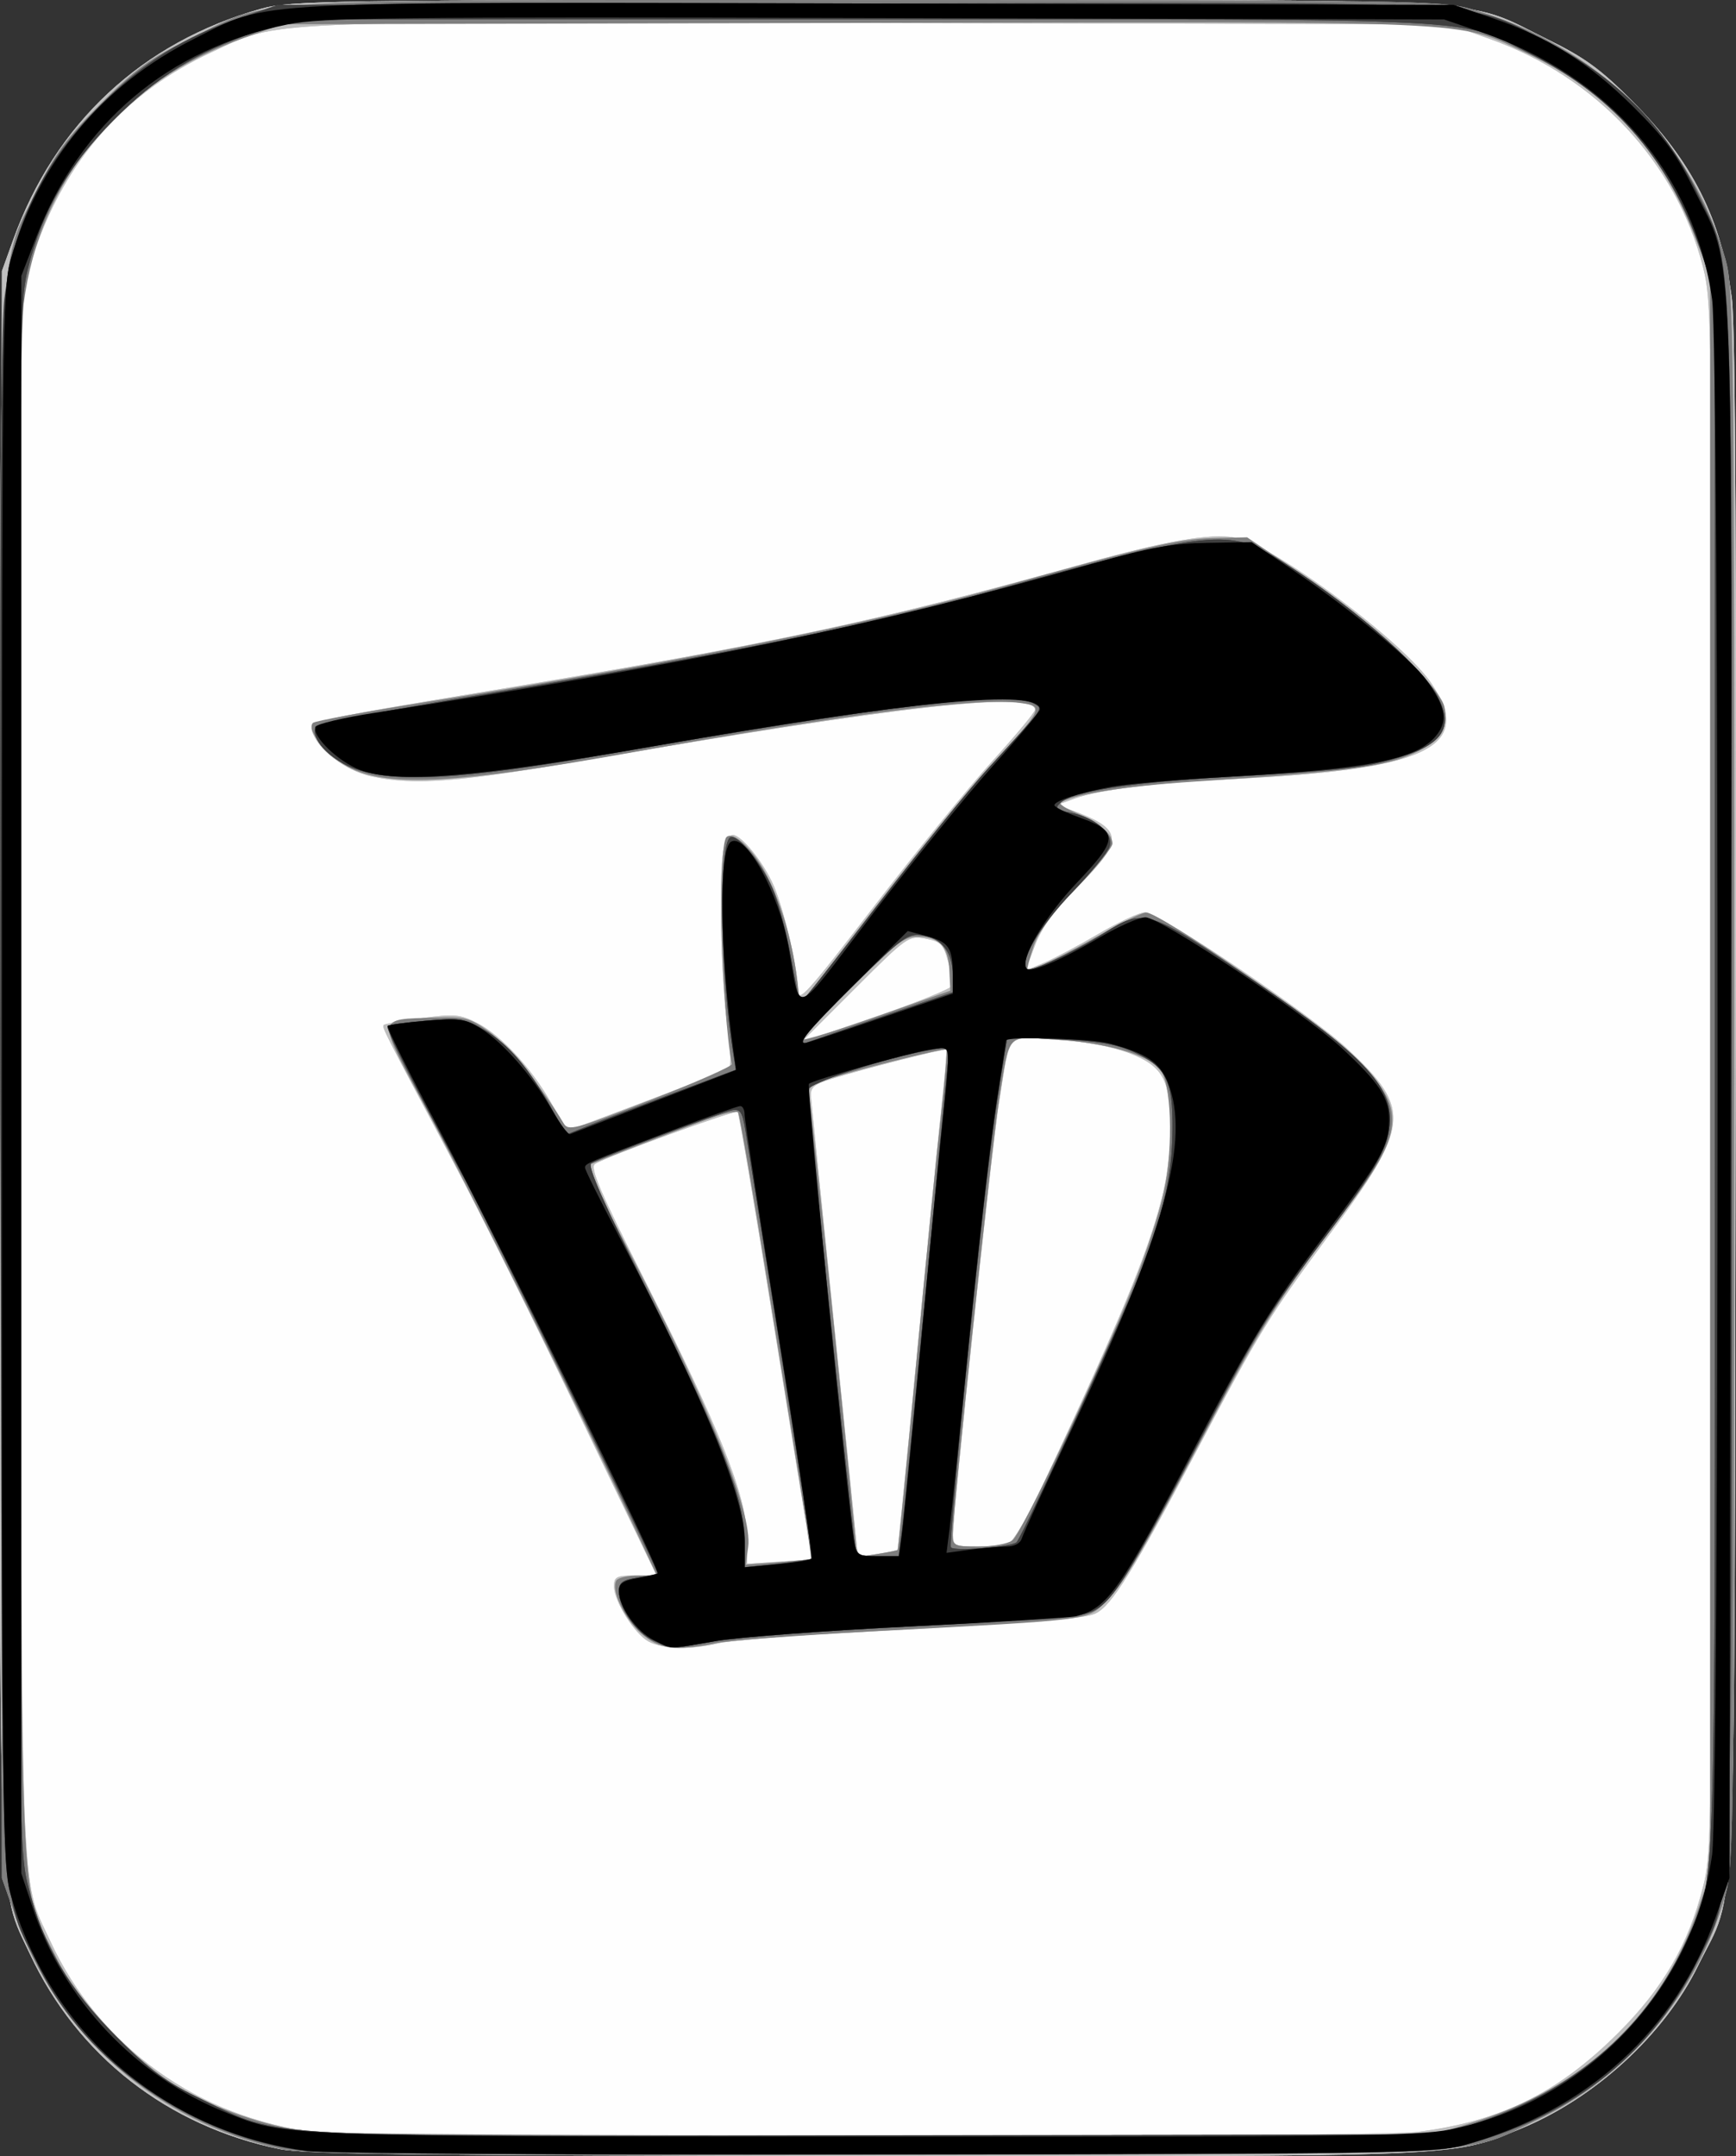 <?xml version="1.0" encoding="UTF-8" standalone="no"?>
<!-- Created with Inkscape (http://www.inkscape.org/) -->

<svg
   xmlns:dc="http://purl.org/dc/elements/1.1/"
   xmlns:cc="http://creativecommons.org/ns#"
   xmlns:rdf="http://www.w3.org/1999/02/22-rdf-syntax-ns#"
   xmlns:svg="http://www.w3.org/2000/svg"
   xmlns="http://www.w3.org/2000/svg"
   xmlns:sodipodi="http://sodipodi.sourceforge.net/DTD/sodipodi-0.dtd"
   xmlns:inkscape="http://www.inkscape.org/namespaces/inkscape"
   width="358.752"
   height="445.444"
   id="svg2"
   version="1.1"
   inkscape:version="0.48.5 r10040"
   sodipodi:docname="windsouth.svg">
  <rect width="100%" height="100%" fill="#333333" stroke="none"/>
  <defs
     id="defs4" />
  <sodipodi:namedview
     id="base"
     pagecolor="#ffffff"
     bordercolor="#666666"
     borderopacity="1.0"
     inkscape:pageopacity="0.0"
     inkscape:pageshadow="2"
     inkscape:zoom="0.79273299"
     inkscape:cx="29.406813"
     inkscape:cy="256.94291"
     inkscape:document-units="px"
     inkscape:current-layer="layer1"
     showgrid="false"
     fit-margin-top="0"
     fit-margin-left="0"
     fit-margin-right="0"
     fit-margin-bottom="0"
     inkscape:window-width="958"
     inkscape:window-height="1078"
     inkscape:window-x="1920"
     inkscape:window-y="0"
     inkscape:window-maximized="0" />
  <g
     inkscape:label="Layer 1"
     inkscape:groupmode="layer"
     id="layer1"
     transform="translate(-1126.538,1067.365)">
    <g
       id="g4636"
       transform="translate(426.373,309.057)">
      <path
         style="fill:#fefefe"
         d="m 758.063,-932.412 c -23.178,-4.675 -41.911,-19.286 -51.724,-40.344 -6.665,-14.302 -6.338,-4.324 -6.043,-184.427 l 0.268,-163.23 2.341,-6.5 c 8.666,-24.056 26.63,-40.799 51.159,-47.677 6.122,-1.717 13.384,-1.823 125,-1.823 133.837,0 123.11,-0.619 140.925,8.132 7.712,3.788 10.893,6.106 17.5,12.749 12.431,12.5 18.421,24.376 20.568,40.779 0.76,5.81 0.999,56.282 0.787,166.34 -0.341,177.06 0.335,161.55 -7.765,178.101 -6.989,14.281 -21.469,27.535 -36.914,33.789 -14.205,5.752 -10.939,5.619 -135.31,5.516 -89.994,-0.074 -115.674,-0.373 -120.792,-1.405 z"
         id="path4650"
         inkscape:connector-curvature="0" />
      <path
         style="fill:#bfbfbf"
         d="m 758.063,-932.412 c -23.178,-4.675 -41.911,-19.286 -51.724,-40.344 -6.665,-14.302 -6.338,-4.324 -6.043,-184.427 l 0.268,-163.23 2.341,-6.5 c 8.666,-24.056 26.63,-40.799 51.159,-47.677 6.122,-1.717 13.384,-1.823 125,-1.823 133.837,0 123.11,-0.619 140.925,8.132 7.712,3.788 10.893,6.106 17.5,12.749 12.431,12.5 18.421,24.376 20.568,40.779 0.76,5.81 0.999,56.282 0.787,166.34 -0.341,177.06 0.335,161.55 -7.765,178.101 -6.989,14.281 -21.469,27.535 -36.914,33.789 -14.205,5.752 -10.939,5.619 -135.31,5.516 -89.994,-0.074 -115.674,-0.373 -120.792,-1.405 z m 235.026,-3.559 c 17.109,-2.136 29.035,-8.012 41.489,-20.442 9.252,-9.235 14.468,-18.202 17.513,-30.109 1.922,-7.516 1.972,-11.74 1.972,-167.391 0,-155.651 -0.05,-159.875 -1.972,-167.391 -5.509,-21.539 -21.972,-39.17 -43.91,-47.024 l -8.618,-3.085 -117.758,-0.27 c -130.17,-0.298 -123.672,-0.587 -138.061,6.12 -17.71,8.255 -30.017,22.143 -36.466,41.15 l -2.715,8 0,161.5 c 0,176.626 -0.362,165.752 5.979,179.5 10.062,21.817 30.752,36.679 55.021,39.523 10.099,1.184 217.987,1.11 227.526,-0.081 z m -158.917,-101.338 c -2.925,-1.621 -7.098,-8.289 -7.105,-11.354 -0.005,-1.993 0.497,-2.25 4.394,-2.25 l 4.399,0 -16.24,-33.75 c -8.932,-18.562 -20.423,-41.625 -25.537,-51.25 -14.822,-27.9 -15.035,-28.32 -14.603,-28.753 0.226,-0.226 3.772,-0.861 7.879,-1.409 6.68,-0.893 7.88,-0.787 11.38,0.998 4.945,2.523 11.298,9.38 15.363,16.583 1.733,3.07 3.298,5.582 3.48,5.582 0.181,0 7.451,-2.713 16.155,-6.028 8.704,-3.316 16.296,-6.191 16.872,-6.391 0.722,-0.25 0.665,-3.273 -0.184,-9.722 -1.328,-10.098 -1.753,-30.662 -0.739,-35.734 0.344,-1.719 1.204,-3.125 1.911,-3.125 1.807,0 6.417,5.724 8.473,10.521 2.14,4.992 4.991,17.29 4.991,21.528 0,2.806 1.726,0.911 15.662,-17.197 8.614,-11.193 19.639,-24.729 24.5,-30.081 4.861,-5.351 8.838,-10.14 8.838,-10.641 0,-3.969 -27.808,-0.864 -92.5,10.331 -26.88,4.651 -35.713,5.33 -44.588,3.427 -5.467,-1.172 -11.248,-5.591 -12.335,-9.427 -0.553,-1.952 1.028,-2.306 36.753,-8.247 58.63,-9.749 79.572,-14.226 122.641,-26.217 17.249,-4.802 26.071,-6.335 31.343,-5.444 7.698,1.301 34.915,21.547 40.694,30.272 8.715,13.158 -1.014,17.708 -42.007,19.646 -15.134,0.716 -26.656,2.155 -31.728,3.963 l -3.772,1.345 3,1.094 c 10.73,3.914 10.952,6.11 1.571,15.554 -5.036,5.07 -7.682,8.672 -9.089,12.376 l -1.985,5.224 3.751,-1.567 c 2.063,-0.862 7.166,-3.568 11.339,-6.014 4.173,-2.446 8.497,-4.447 9.609,-4.447 2.978,0 34.176,21.014 41.835,28.179 13.406,12.541 13.073,15.748 -4.034,38.821 -12.107,16.33 -14.17,19.693 -26.991,44 -13.265,25.148 -17.725,32.323 -21.029,33.828 -2.418,1.102 -10.033,1.679 -54.978,4.168 -10.45,0.579 -20.8,1.48 -23,2.004 -5.592,1.331 -11.571,1.167 -14.39,-0.396 z m 33.638,-17.051 c 0.136,-0.118 -0.199,-2.653 -0.745,-5.634 -0.546,-2.981 -3.914,-23.601 -7.484,-45.823 -3.57,-22.222 -6.709,-40.621 -6.976,-40.887 -0.491,-0.491 -26.846,9.117 -29.47,10.743 -1.151,0.713 0.903,5.504 10.595,24.716 15.157,30.043 20.589,43.633 20.729,51.86 l 0.103,6.029 6.5,-0.395 c 3.575,-0.217 6.611,-0.492 6.747,-0.61 z m 17.84,-1.849 c 0.09,-0.112 1.823,-17.529 3.853,-38.704 2.03,-21.175 4.324,-44.324 5.099,-51.442 0.775,-7.118 1.285,-13.066 1.133,-13.218 -0.311,-0.311 -16.811,3.885 -23.673,6.021 -3.78,1.177 -4.47,1.78 -4.313,3.77 0.103,1.303 2.333,23.224 4.954,48.714 l 4.767,46.345 4.008,-0.641 c 2.204,-0.352 4.081,-0.733 4.171,-0.845 z m 22.95,-1.357 c 0.936,-0.359 3.947,-5.422 6.691,-11.25 22.077,-46.895 26.771,-59.972 26.771,-74.576 0,-9.974 -1.608,-12.854 -8.654,-15.501 -3.689,-1.386 -9.217,-2.399 -14.984,-2.748 -10.581,-0.64 -9.39,-1.926 -11.784,12.728 -1.478,9.049 -9.578,84.916 -9.578,89.714 0,2.072 0.461,2.286 4.918,2.286 2.705,0 5.684,-0.294 6.62,-0.653 z m -11.775,-115.137 c 0.195,-0.584 -0.135,-2.876 -0.733,-5.095 -0.954,-3.542 -1.524,-4.116 -4.671,-4.707 -3.508,-0.658 -3.818,-0.439 -14.629,10.372 l -11.044,11.044 15.361,-5.277 c 8.449,-2.902 15.521,-5.754 15.715,-6.338 z"
         id="path4648"
         inkscape:connector-curvature="0" />
      <path
         style="fill:#bebebe"
         d="m 758.091,-932.463 c -25.639,-5.606 -46.066,-23.515 -54.705,-47.96 l -2.824,-7.99 -0.265,-162.243 c -0.298,-182.489 -0.81,-169.61 7.408,-186.254 3.878,-7.854 6.175,-10.983 13.276,-18.084 7.125,-7.125 10.202,-9.38 18.084,-13.252 17.895,-8.79 7.179,-8.167 140.497,-8.167 111.132,0 118.378,0.106 124.5,1.823 25.68,7.202 45.586,26.761 52.68,51.764 1.726,6.083 1.82,14.796 1.82,168.913 0,154.468 -0.091,162.821 -1.831,169 -5.761,20.45 -20.159,37.585 -39.169,46.612 -15.458,7.341 -5.832,6.842 -136,7.058 -97.698,0.162 -118.068,-0.039 -123.472,-1.22 z m 234.998,-3.508 c 17.109,-2.136 29.035,-8.012 41.489,-20.442 9.252,-9.235 14.468,-18.202 17.513,-30.109 1.922,-7.516 1.972,-11.74 1.972,-167.391 0,-155.651 -0.05,-159.875 -1.972,-167.391 -5.509,-21.539 -21.972,-39.17 -43.91,-47.024 l -8.618,-3.085 -117.758,-0.27 c -130.17,-0.298 -123.672,-0.587 -138.061,6.12 -17.71,8.255 -30.017,22.143 -36.466,41.15 l -2.715,8 0,161.5 c 0,176.626 -0.362,165.752 5.979,179.5 10.062,21.817 30.752,36.679 55.021,39.523 10.099,1.184 217.987,1.11 227.526,-0.081 z m -158.917,-101.338 c -2.925,-1.621 -7.098,-8.289 -7.105,-11.354 -0.005,-1.993 0.497,-2.25 4.394,-2.25 l 4.399,0 -16.24,-33.75 c -8.932,-18.562 -20.423,-41.625 -25.537,-51.25 -14.822,-27.9 -15.035,-28.32 -14.603,-28.753 0.226,-0.226 3.772,-0.861 7.879,-1.409 6.68,-0.893 7.88,-0.787 11.38,0.998 4.945,2.523 11.298,9.38 15.363,16.583 1.733,3.07 3.298,5.582 3.48,5.582 0.181,0 7.451,-2.713 16.155,-6.028 8.704,-3.316 16.296,-6.191 16.872,-6.391 0.722,-0.25 0.665,-3.273 -0.184,-9.722 -1.328,-10.098 -1.753,-30.662 -0.739,-35.734 0.344,-1.719 1.204,-3.125 1.911,-3.125 1.807,0 6.417,5.724 8.473,10.521 2.14,4.992 4.991,17.29 4.991,21.528 0,2.806 1.726,0.911 15.662,-17.197 8.614,-11.193 19.639,-24.729 24.5,-30.081 4.861,-5.351 8.838,-10.14 8.838,-10.641 0,-3.969 -27.808,-0.864 -92.5,10.331 -26.88,4.651 -35.713,5.33 -44.588,3.427 -5.467,-1.172 -11.248,-5.591 -12.335,-9.427 -0.553,-1.952 1.028,-2.306 36.753,-8.247 58.63,-9.749 79.572,-14.226 122.641,-26.217 17.249,-4.802 26.071,-6.335 31.343,-5.444 7.698,1.301 34.915,21.547 40.694,30.272 8.715,13.158 -1.014,17.708 -42.007,19.646 -15.134,0.716 -26.656,2.155 -31.728,3.963 l -3.772,1.345 3,1.094 c 10.73,3.914 10.952,6.11 1.571,15.554 -5.036,5.07 -7.682,8.672 -9.089,12.376 l -1.985,5.224 3.751,-1.567 c 2.063,-0.862 7.166,-3.568 11.339,-6.014 4.173,-2.446 8.497,-4.447 9.609,-4.447 2.978,0 34.176,21.014 41.835,28.179 13.406,12.541 13.073,15.748 -4.034,38.821 -12.107,16.33 -14.17,19.693 -26.991,44 -13.265,25.148 -17.725,32.323 -21.029,33.828 -2.418,1.102 -10.033,1.679 -54.978,4.168 -10.45,0.579 -20.8,1.48 -23,2.004 -5.592,1.331 -11.571,1.167 -14.39,-0.396 z m 33.638,-17.051 c 0.136,-0.118 -0.199,-2.653 -0.745,-5.634 -0.546,-2.981 -3.914,-23.601 -7.484,-45.823 -3.57,-22.222 -6.709,-40.621 -6.976,-40.887 -0.491,-0.491 -26.846,9.117 -29.47,10.743 -1.151,0.713 0.903,5.504 10.595,24.716 15.157,30.043 20.589,43.633 20.729,51.86 l 0.103,6.029 6.5,-0.395 c 3.575,-0.217 6.611,-0.492 6.747,-0.61 z m 17.84,-1.849 c 0.09,-0.112 1.823,-17.529 3.853,-38.704 2.03,-21.175 4.324,-44.324 5.099,-51.442 0.775,-7.118 1.285,-13.066 1.133,-13.218 -0.311,-0.311 -16.811,3.885 -23.673,6.021 -3.78,1.177 -4.47,1.78 -4.313,3.77 0.103,1.303 2.333,23.224 4.954,48.714 l 4.767,46.345 4.008,-0.641 c 2.204,-0.352 4.081,-0.733 4.171,-0.845 z m 22.95,-1.357 c 0.936,-0.359 3.947,-5.422 6.691,-11.25 22.077,-46.895 26.771,-59.972 26.771,-74.576 0,-9.974 -1.608,-12.854 -8.654,-15.501 -3.689,-1.386 -9.217,-2.399 -14.984,-2.748 -10.581,-0.64 -9.39,-1.926 -11.784,12.728 -1.478,9.049 -9.578,84.916 -9.578,89.714 0,2.072 0.461,2.286 4.918,2.286 2.705,0 5.684,-0.294 6.62,-0.653 z m -11.775,-115.137 c 0.195,-0.584 -0.135,-2.876 -0.733,-5.095 -0.954,-3.542 -1.524,-4.116 -4.671,-4.707 -3.508,-0.658 -3.818,-0.439 -14.629,10.372 l -11.044,11.044 15.361,-5.277 c 8.449,-2.902 15.521,-5.754 15.715,-6.338 z"
         id="path4646"
         inkscape:connector-curvature="0" />
      <path
         style="fill:#7f7f7f"
         d="m 758.091,-932.463 c -25.639,-5.606 -46.066,-23.515 -54.705,-47.96 l -2.824,-7.99 -0.265,-162.243 c -0.298,-182.489 -0.81,-169.61 7.408,-186.254 3.878,-7.854 6.175,-10.983 13.276,-18.084 7.125,-7.125 10.202,-9.38 18.084,-13.252 17.895,-8.79 7.179,-8.167 140.497,-8.167 111.132,0 118.378,0.106 124.5,1.823 25.68,7.202 45.586,26.761 52.68,51.764 1.726,6.083 1.82,14.796 1.82,168.913 0,154.468 -0.091,162.821 -1.831,169 -5.761,20.45 -20.159,37.585 -39.169,46.612 -15.458,7.341 -5.832,6.842 -136,7.058 -97.698,0.162 -118.068,-0.039 -123.472,-1.22 z m 245.81,-5.259 c 23.688,-7.253 39.978,-22.635 47.328,-44.691 l 2.333,-7 0,-165 0,-165 -3.102,-8.035 c -6.988,-18.103 -18.139,-30.219 -35.079,-38.115 -14.392,-6.708 -7.839,-6.419 -138.561,-6.12 l -118.258,0.27 -7.99,2.824 c -25.342,8.955 -42.147,29.199 -45.499,54.809 -0.765,5.845 -1.003,55.707 -0.791,165.368 0.34,175.639 -0.308,160.49 7.553,176.5 4.341,8.84 16.34,21.515 25.392,26.821 7.419,4.349 17.903,7.94 26.458,9.063 3.812,0.501 57.225,0.825 119.876,0.728 l 113,-0.175 7.339,-2.247 z M 832.658,-1038.963 c -3.493,-3.067 -6.281,-9.033 -5.108,-10.931 0.347,-0.561 2.372,-1.02 4.502,-1.02 l 3.871,0 -5.048,-10.75 c -10.985,-23.393 -33.012,-67.692 -42.133,-84.738 -10.99,-20.539 -11.071,-19.364 1.36,-19.784 6.131,-0.207 7.143,0.055 11.103,2.881 3.672,2.619 11.449,12.168 15.418,18.931 0.986,1.679 2.258,1.341 18,-4.79 9.317,-3.629 16.868,-6.969 16.78,-7.423 -2.15,-11.147 -2.952,-45.048 -1.108,-46.891 1.314,-1.314 5.3,2.29 7.952,7.19 3.136,5.794 5.556,13.786 6.575,21.713 l 0.74,5.759 15.211,-19.798 c 8.366,-10.889 19.076,-24.032 23.799,-29.206 11.321,-12.402 11.463,-12.698 6.43,-13.373 -8.829,-1.184 -35.208,2.2 -81.941,10.514 -34.133,6.072 -48.099,6.838 -56.223,3.085 -4.63,-2.139 -9.544,-7.962 -8.002,-9.483 0.399,-0.394 11.076,-2.356 23.726,-4.36 51.465,-8.154 90.663,-15.985 117.596,-23.496 30.715,-8.565 37.488,-10.131 44.568,-10.304 l 7.164,-0.175 11.836,8 c 13.354,9.026 27.792,22.483 28.913,26.948 1.13,4.503 -1.273,7.705 -7.707,10.267 -5.806,2.312 -14.404,3.335 -44.369,5.278 -13.966,0.905 -25.607,2.781 -27.212,4.386 -0.278,0.278 1.215,1.223 3.317,2.101 4.589,1.917 7.395,4.304 7.395,6.29 0,0.803 -3.329,4.896 -7.397,9.095 -5.096,5.261 -7.866,9.035 -8.905,12.135 -0.83,2.475 -1.395,4.618 -1.257,4.763 0.496,0.518 7.195,-2.672 15.059,-7.171 4.4,-2.517 8.66,-4.58 9.466,-4.584 2.794,-0.014 36.33,23.27 43.113,29.934 10.914,10.72 10.548,15.195 -2.658,32.562 -12.165,15.997 -16.914,23.428 -26.024,40.727 -15.216,28.894 -18.831,35.129 -22.532,38.867 -4.213,4.255 -1.674,3.92 -48.865,6.453 -15.125,0.812 -29.525,1.9 -32,2.419 -8.294,1.738 -11.621,1.302 -15.404,-2.02 z m 35.104,-15.366 c 0.11,-0.083 -0.675,-5.536 -1.744,-12.118 -1.069,-6.582 -4.39,-27.198 -7.381,-45.815 -2.991,-18.616 -5.663,-34.074 -5.939,-34.35 -0.276,-0.276 -2.219,0.049 -4.319,0.721 -3.61,1.157 -26.558,9.984 -27.045,10.403 -0.126,0.108 3.399,7.144 7.832,15.635 17.299,33.132 26.563,55.929 25.612,63.022 l -0.492,3.668 6.638,-0.508 c 3.651,-0.28 6.728,-0.576 6.838,-0.659 z m 17.915,-1.88 c 0.104,-0.112 1.834,-17.529 3.843,-38.704 2.01,-21.175 4.315,-44.301 5.124,-51.391 0.809,-7.09 1.299,-13.062 1.09,-13.27 -0.435,-0.435 -21.748,4.964 -25.969,6.578 -2.466,0.943 -2.731,1.454 -2.244,4.326 0.694,4.091 9.54,89.479 9.54,92.09 0,1.699 0.49,1.844 4.212,1.249 2.317,-0.37 4.298,-0.765 4.402,-0.878 z m 23.686,-1.954 c 1.967,-1.461 18.336,-35.978 25.115,-52.962 2.571,-6.441 5.365,-14.992 6.208,-19 2.023,-9.615 1.557,-22.826 -0.9,-25.54 -2.677,-2.957 -11.16,-5.323 -21.363,-5.959 -10.62,-0.662 -9.494,-1.886 -11.848,12.876 -1.54,9.657 -9.514,84.507 -9.514,89.3 0,2.394 0.294,2.534 5.309,2.534 2.92,0 6.066,-0.562 6.992,-1.25 z m -13.014,-117.901 c -0.244,-4.956 -2.109,-6.849 -6.746,-6.849 -2.571,0 -4.757,1.686 -13.309,10.267 -5.628,5.647 -10.232,10.566 -10.232,10.933 0,0.366 6.862,-1.741 15.25,-4.682 l 15.25,-5.348 -0.213,-4.321 z"
         id="path4644"
         inkscape:connector-curvature="0" />
      <path
         style="fill:#404040"
         d="m 763.56,-931.973 c -23.235,-2.778 -45.627,-18.153 -55.347,-38.005 -8.293,-16.937 -7.589,-1.092 -7.93,-178.435 -0.212,-110.059 0.027,-160.531 0.787,-166.34 2.119,-16.196 8.186,-28.367 20.017,-40.16 8.659,-8.632 17.104,-13.903 28.476,-17.776 l 8,-2.724 119,-0.282 c 134.043,-0.318 126.36,-0.713 142.312,7.322 15.159,7.636 25.283,17.698 32.153,31.96 7.486,15.539 7.037,3.838 7.017,182.697 -0.019,178.274 0.399,167.254 -6.912,182.174 -9.265,18.91 -25.188,31.774 -46.953,37.933 -7.581,2.145 -8.158,2.156 -120.618,2.314 -62.15,0.087 -116.151,-0.219 -120.003,-0.679 z m 243.003,-6.263 c 19.982,-7.053 34.316,-19.846 42.386,-37.83 5.924,-13.203 5.614,-3.362 5.614,-178.346 l 0,-161 -2.347,-7.475 c -6.07,-19.331 -18.004,-33.491 -35.704,-42.364 -15.243,-7.641 -5.99,-7.161 -137.949,-7.161 l -118,0 -7.667,2.617 c -12.204,4.166 -20.476,9.32 -29.348,18.285 -9.249,9.345 -14.489,18.384 -17.513,30.208 -1.922,7.516 -1.972,11.739 -1.972,167.391 0,155.651 0.05,159.875 1.972,167.391 3.106,12.145 8.214,20.845 18.048,30.739 7.225,7.27 10.067,9.349 18.028,13.196 16.46,7.952 8.97,7.558 139.951,7.355 l 116.5,-0.181 8,-2.824 z m -171.23,-99.159 c -3.561,-1.548 -7.26,-6.769 -7.266,-10.256 -0.003,-1.839 0.71,-2.352 3.996,-2.878 2.2,-0.352 4,-0.727 4,-0.833 0,-1.018 -35.209,-72.919 -40.179,-82.051 -9.987,-18.35 -16.117,-30.538 -15.613,-31.042 0.25,-0.251 3.871,-0.744 8.046,-1.097 6.948,-0.587 7.957,-0.427 11.918,1.895 4.932,2.891 9.124,7.756 13.758,15.967 l 3.21,5.688 4.68,-1.885 c 2.574,-1.037 10.456,-4.054 17.515,-6.706 l 12.836,-4.82 -0.567,-3.5 c -2.603,-16.062 -2.984,-43.029 -0.63,-44.484 1.551,-0.958 7.042,5.912 9.13,11.423 1.159,3.059 2.776,9.386 3.593,14.062 0.817,4.675 1.598,8.616 1.735,8.758 0.137,0.142 7.333,-8.966 15.992,-20.239 8.659,-11.273 18.944,-23.989 22.856,-28.258 11.911,-12.997 11.362,-12.243 9.693,-13.299 -4.579,-2.896 -28.713,-0.051 -89.963,10.604 -28.449,4.949 -41.915,5.708 -50.335,2.839 -4.835,-1.648 -8.969,-5.67 -8.464,-8.238 0.22,-1.119 9.197,-2.953 37.869,-7.736 48.939,-8.164 77.779,-14.066 102.419,-20.957 43.02,-12.032 48.412,-12.706 57.564,-7.194 14.715,8.861 30.797,22.567 34.119,29.079 3.447,6.757 1.029,10.138 -9.293,12.996 -6.592,1.825 -11.256,2.317 -34.89,3.685 -19.494,1.128 -31.484,3.016 -33.789,5.321 -1.179,1.179 -0.867,1.481 2.101,2.038 5.066,0.95 8.924,4.26 8.105,6.952 -0.36,1.182 -3.909,5.524 -7.886,9.649 -6.539,6.782 -10.807,14.057 -9.194,15.67 0.717,0.717 9.97,-3.599 16.109,-7.515 7.703,-4.913 9.136,-4.54 26.133,6.799 25.883,17.267 32.987,24.213 32.782,32.051 -0.137,5.22 -2.764,9.958 -13.203,23.808 -11.058,14.672 -14.13,19.516 -22.632,35.687 -20.009,38.056 -21.898,40.992 -27.304,42.423 -2.048,0.542 -18.123,1.699 -35.723,2.571 -17.6,0.872 -35.825,2.242 -40.5,3.043 -10.023,1.718 -8.73,1.72 -12.73,-0.02 z m 32.573,-17.027 c 0.328,-0.328 -4.476,-31.339 -13.706,-88.491 -0.603,-3.732 -1.06,-4.441 -2.682,-4.157 -2.248,0.395 -27.344,9.835 -29.167,10.972 -0.862,0.538 2.608,8.391 12.03,27.22 14.561,29.101 19.713,42.404 19.694,50.853 l -0.012,5.388 6.717,-0.688 c 3.694,-0.378 6.901,-0.872 7.126,-1.097 z m 18.584,-5.241 c 0.514,-3.977 2.314,-22.248 9.27,-94.141 l 0.618,-6.391 -3.908,0.682 c -9.307,1.625 -25.408,6.892 -25.408,8.312 0,2.143 8.919,88.145 9.597,92.537 0.566,3.665 0.676,3.75 4.897,3.75 l 4.318,0 0.615,-4.75 z m 23.756,1.871 c 1.081,-0.983 21.18,-44.656 25.158,-54.665 5.154,-12.969 6.963,-20.772 7.067,-30.496 0.111,-10.295 -1.34,-13.151 -8.243,-16.227 -3.445,-1.535 -7.438,-2.197 -15.265,-2.529 l -10.599,-0.45 -0.66,3.872 c -2.342,13.73 -4.125,28.355 -7.597,62.309 -2.162,21.14 -3.71,38.794 -3.441,39.23 0.538,0.871 12.483,-0.049 13.58,-1.046 z m -27.441,-108.731 14.242,-4.891 0.008,-3.527 c 0.011,-4.685 -2.212,-7.628 -6.216,-8.232 -3.049,-0.459 -4.019,0.237 -14.025,10.075 -9.987,9.819 -12.586,13.083 -9.5,11.931 0.688,-0.257 7.659,-2.667 15.492,-5.357 z"
         id="path4642"
         inkscape:connector-curvature="0" />
      <path
         style="fill:#3f3f3f"
         d="m 763.723,-932.025 c -29.43,-3.868 -53.325,-24.475 -61.329,-52.888 -1.741,-6.179 -1.831,-14.532 -1.831,-169 0,-154.129 0.094,-162.831 1.82,-168.915 5.713,-20.135 18.942,-36.051 37.868,-45.557 15.967,-8.021 8.352,-7.628 141.812,-7.31 l 118.5,0.282 8,2.724 c 11.558,3.936 19.892,9.177 29.093,18.297 6.621,6.563 8.945,9.746 12.773,17.5 8.207,16.622 7.696,3.767 7.399,186.235 l -0.265,162.243 -2.824,7.99 c -8.274,23.414 -26.389,39.923 -51.676,47.093 -6.124,1.736 -13.038,1.854 -119.5,2.023 -62.322,0.099 -116.067,-0.223 -119.839,-0.719 z m 242.839,-6.212 c 19.982,-7.053 34.316,-19.846 42.386,-37.83 5.924,-13.203 5.614,-3.362 5.614,-178.346 l 0,-161 -2.347,-7.475 c -6.07,-19.331 -18.004,-33.491 -35.704,-42.364 -15.243,-7.641 -5.99,-7.161 -137.949,-7.161 l -118,0 -7.667,2.617 c -12.204,4.166 -20.476,9.32 -29.348,18.285 -9.249,9.345 -14.489,18.384 -17.513,30.208 -1.922,7.516 -1.972,11.739 -1.972,167.391 0,155.651 0.05,159.875 1.972,167.391 3.106,12.145 8.214,20.845 18.048,30.739 7.225,7.27 10.067,9.349 18.028,13.196 16.46,7.952 8.97,7.558 139.951,7.355 l 116.5,-0.181 8,-2.824 z m -171.23,-99.159 c -3.561,-1.548 -7.26,-6.769 -7.266,-10.256 -0.003,-1.839 0.71,-2.352 3.996,-2.878 2.2,-0.352 4,-0.727 4,-0.833 0,-1.018 -35.209,-72.919 -40.179,-82.051 -9.987,-18.35 -16.117,-30.538 -15.613,-31.042 0.25,-0.251 3.871,-0.744 8.046,-1.097 6.948,-0.587 7.957,-0.427 11.918,1.895 4.932,2.891 9.124,7.756 13.758,15.967 l 3.21,5.688 4.68,-1.885 c 2.574,-1.037 10.456,-4.054 17.515,-6.706 l 12.836,-4.82 -0.567,-3.5 c -2.603,-16.062 -2.984,-43.029 -0.63,-44.484 1.551,-0.958 7.042,5.912 9.13,11.423 1.159,3.059 2.776,9.386 3.593,14.062 0.817,4.675 1.598,8.616 1.735,8.758 0.137,0.142 7.333,-8.966 15.992,-20.239 8.659,-11.273 18.944,-23.989 22.856,-28.258 11.911,-12.997 11.362,-12.243 9.693,-13.299 -4.579,-2.896 -28.713,-0.051 -89.963,10.604 -28.449,4.949 -41.915,5.708 -50.335,2.839 -4.835,-1.648 -8.969,-5.67 -8.464,-8.238 0.22,-1.119 9.197,-2.953 37.869,-7.736 48.939,-8.164 77.779,-14.066 102.419,-20.957 43.02,-12.032 48.412,-12.706 57.564,-7.194 14.715,8.861 30.797,22.567 34.119,29.079 3.447,6.757 1.029,10.138 -9.293,12.996 -6.592,1.825 -11.256,2.317 -34.89,3.685 -19.494,1.128 -31.484,3.016 -33.789,5.321 -1.179,1.179 -0.867,1.481 2.101,2.038 5.066,0.95 8.924,4.26 8.105,6.952 -0.36,1.182 -3.909,5.524 -7.886,9.649 -6.539,6.782 -10.807,14.057 -9.194,15.67 0.717,0.717 9.97,-3.599 16.109,-7.515 7.703,-4.913 9.136,-4.54 26.133,6.799 25.883,17.267 32.987,24.213 32.782,32.051 -0.137,5.22 -2.764,9.958 -13.203,23.808 -11.058,14.672 -14.13,19.516 -22.632,35.687 -20.009,38.056 -21.898,40.992 -27.304,42.423 -2.048,0.542 -18.123,1.699 -35.723,2.571 -17.6,0.872 -35.825,2.242 -40.5,3.043 -10.023,1.718 -8.73,1.72 -12.73,-0.02 z m 32.573,-17.027 c 0.328,-0.328 -4.476,-31.339 -13.706,-88.491 -0.603,-3.732 -1.06,-4.441 -2.682,-4.157 -2.248,0.395 -27.344,9.835 -29.167,10.972 -0.862,0.538 2.608,8.391 12.03,27.22 14.561,29.101 19.713,42.404 19.694,50.853 l -0.012,5.388 6.717,-0.688 c 3.694,-0.378 6.901,-0.872 7.126,-1.097 z m 18.584,-5.241 c 0.514,-3.977 2.314,-22.248 9.27,-94.141 l 0.618,-6.391 -3.908,0.682 c -9.307,1.625 -25.408,6.892 -25.408,8.312 0,2.143 8.919,88.145 9.597,92.537 0.566,3.665 0.676,3.75 4.897,3.75 l 4.318,0 0.615,-4.75 z m 23.756,1.871 c 1.081,-0.983 21.18,-44.656 25.158,-54.665 5.154,-12.969 6.963,-20.772 7.067,-30.496 0.111,-10.295 -1.34,-13.151 -8.243,-16.227 -3.445,-1.535 -7.438,-2.197 -15.265,-2.529 l -10.599,-0.45 -0.66,3.872 c -2.342,13.73 -4.125,28.355 -7.597,62.309 -2.162,21.14 -3.71,38.794 -3.441,39.23 0.538,0.871 12.483,-0.049 13.58,-1.046 z m -27.441,-108.731 14.242,-4.891 0.008,-3.527 c 0.011,-4.685 -2.212,-7.628 -6.216,-8.232 -3.049,-0.459 -4.019,0.237 -14.025,10.075 -9.987,9.819 -12.586,13.083 -9.5,11.931 0.688,-0.257 7.659,-2.667 15.492,-5.357 z"
         id="path4640"
         inkscape:connector-curvature="0" />
      <path
         style="fill:#000000"
         d="m 763.723,-932.025 c -29.43,-3.868 -53.325,-24.475 -61.329,-52.888 -1.741,-6.179 -1.831,-14.532 -1.831,-169 0,-154.129 0.094,-162.831 1.82,-168.915 5.713,-20.135 18.942,-36.051 37.868,-45.557 15.967,-8.021 8.352,-7.628 141.812,-7.31 l 118.5,0.282 8,2.724 c 11.558,3.936 19.892,9.177 29.093,18.297 6.621,6.563 8.945,9.746 12.773,17.5 8.207,16.622 7.696,3.767 7.399,186.235 l -0.265,162.243 -2.824,7.99 c -8.274,23.414 -26.389,39.923 -51.676,47.093 -6.124,1.736 -13.038,1.854 -119.5,2.023 -62.322,0.099 -116.067,-0.223 -119.839,-0.719 z m 236.132,-4.448 c 28.144,-5.697 50.244,-28.897 54.129,-56.824 1.504,-10.817 1.504,-310.414 0,-321.231 -3.582,-25.753 -21.272,-46.226 -47.754,-55.267 l -7.667,-2.617 -115.5,-0.284 c -102.783,-0.253 -116.375,-0.107 -123.448,1.32 -24.66,4.979 -42.853,20.344 -51.924,43.856 l -3.128,8.108 0,165 0,165 2.317,7 c 6.35,19.181 21.342,35.045 40.183,42.518 12.34,4.895 10.292,4.818 131.292,4.903 99.356,0.069 114.77,-0.118 121.5,-1.481 z M 835.319,-1037.558 c -3.556,-1.753 -7.256,-6.922 -7.256,-10.135 0,-1.605 0.858,-2.189 4,-2.72 2.2,-0.372 4,-0.805 4,-0.963 0,-2.005 -31.713,-66.394 -45.728,-92.843 -5.772,-10.893 -10.295,-20.005 -10.051,-20.249 0.244,-0.243 3.852,-0.731 8.018,-1.083 6.719,-0.568 7.978,-0.391 11.139,1.562 4.58,2.831 10.829,9.946 14.744,16.789 1.695,2.962 3.404,5.251 3.797,5.086 0.394,-0.165 8.27,-3.214 17.503,-6.775 l 16.787,-6.476 -0.585,-4.271 c -2.813,-20.524 -3.039,-41.285 -0.466,-42.875 3.056,-1.889 9.851,10.472 11.873,21.598 2.643,14.544 0.551,15.352 17.456,-6.745 8.244,-10.775 19.381,-24.488 24.75,-30.472 5.369,-5.984 9.762,-11.26 9.762,-11.725 0,-4.331 -25.959,-1.852 -80,7.639 -36.463,6.404 -52.979,7.728 -60.508,4.853 -4.49,-1.715 -9.874,-6.903 -9.216,-8.879 0.198,-0.593 5.729,-1.906 12.291,-2.92 64.974,-10.032 103.201,-17.975 148.432,-30.842 11.761,-3.346 16.226,-4.152 23.636,-4.267 l 9.136,-0.142 8.849,6 c 11.129,7.546 24.182,18.298 27.149,22.363 3.814,5.224 4.511,8.06 2.673,10.866 -3.616,5.518 -13.264,7.565 -43.626,9.257 -10.276,0.573 -21.076,1.491 -24,2.041 -6.662,1.253 -11.816,2.918 -11.816,3.816 0,0.378 2.243,1.484 4.984,2.458 8.33,2.958 8.3,4.478 -0.261,13.466 -6.855,7.197 -12.093,16.195 -10.408,17.881 0.869,0.869 7.119,-1.831 15.17,-6.552 3.841,-2.253 8.04,-4.096 9.331,-4.096 3.005,0 32.735,19.773 40.419,26.881 7.958,7.362 10.011,10.481 9.947,15.114 -0.072,5.235 -1.837,8.374 -13.212,23.505 -11.053,14.702 -15.082,21.279 -26.953,44 -15.482,29.63 -17.978,33.184 -24.516,34.899 -1.1,0.289 -16.4,1.235 -34,2.103 -17.6,0.868 -35.825,2.234 -40.5,3.035 -10.17,1.743 -8.8,1.762 -12.744,-0.182 z m 32.541,-16.819 c 0.282,-0.282 -2.717,-20.655 -6.665,-45.274 -3.948,-24.619 -7.168,-45.549 -7.155,-46.511 0.013,-0.963 -0.393,-1.75 -0.902,-1.75 -0.509,0 -6.696,2.198 -13.75,4.885 -18.272,6.96 -18.325,6.982 -18.325,7.874 0,0.445 3.423,7.318 7.607,15.275 16.956,32.245 25.393,52.858 25.393,62.037 l 0,5.218 6.642,-0.62 c 3.653,-0.341 6.873,-0.851 7.155,-1.133 z m 18.661,-4.786 c 0.319,-2.337 2.161,-20.9 4.092,-41.25 1.931,-20.35 3.943,-40.825 4.472,-45.5 0.529,-4.675 0.965,-9.795 0.97,-11.378 0.008,-2.773 -0.13,-2.856 -3.794,-2.27 -4.418,0.706 -24.183,6.299 -24.941,7.058 -0.461,0.461 8.019,86.442 9.305,94.34 0.503,3.093 0.741,3.25 4.922,3.25 l 4.393,0 0.581,-4.25 z m 21.565,2.25 c 1.746,0 2.935,-0.636 3.27,-1.75 0.289,-0.963 4.818,-10.842 10.064,-21.955 19.565,-41.447 24.813,-60.331 20.065,-72.198 -1.654,-4.134 -4.328,-5.928 -11.922,-7.996 -3.904,-1.063 -21.5,-1.573 -21.5,-0.623 0,0.263 -0.885,6 -1.967,12.75 -1.082,6.749 -3.567,28.247 -5.522,47.772 -1.955,19.525 -3.837,37.708 -4.182,40.406 l -0.627,4.906 4.789,-0.656 c 2.634,-0.361 6.024,-0.656 7.533,-0.656 z m -26.075,-109.113 15.052,-5.113 0,-3.805 c 0,-5.631 -0.787,-6.834 -5.256,-8.038 l -4.051,-1.091 -10.846,10.813 c -9.629,9.599 -11.943,12.347 -10.399,12.347 0.246,0 7.221,-2.301 15.5,-5.113 z"
         id="path4638"
         inkscape:connector-curvature="0" />
    </g>
  </g>
</svg>

